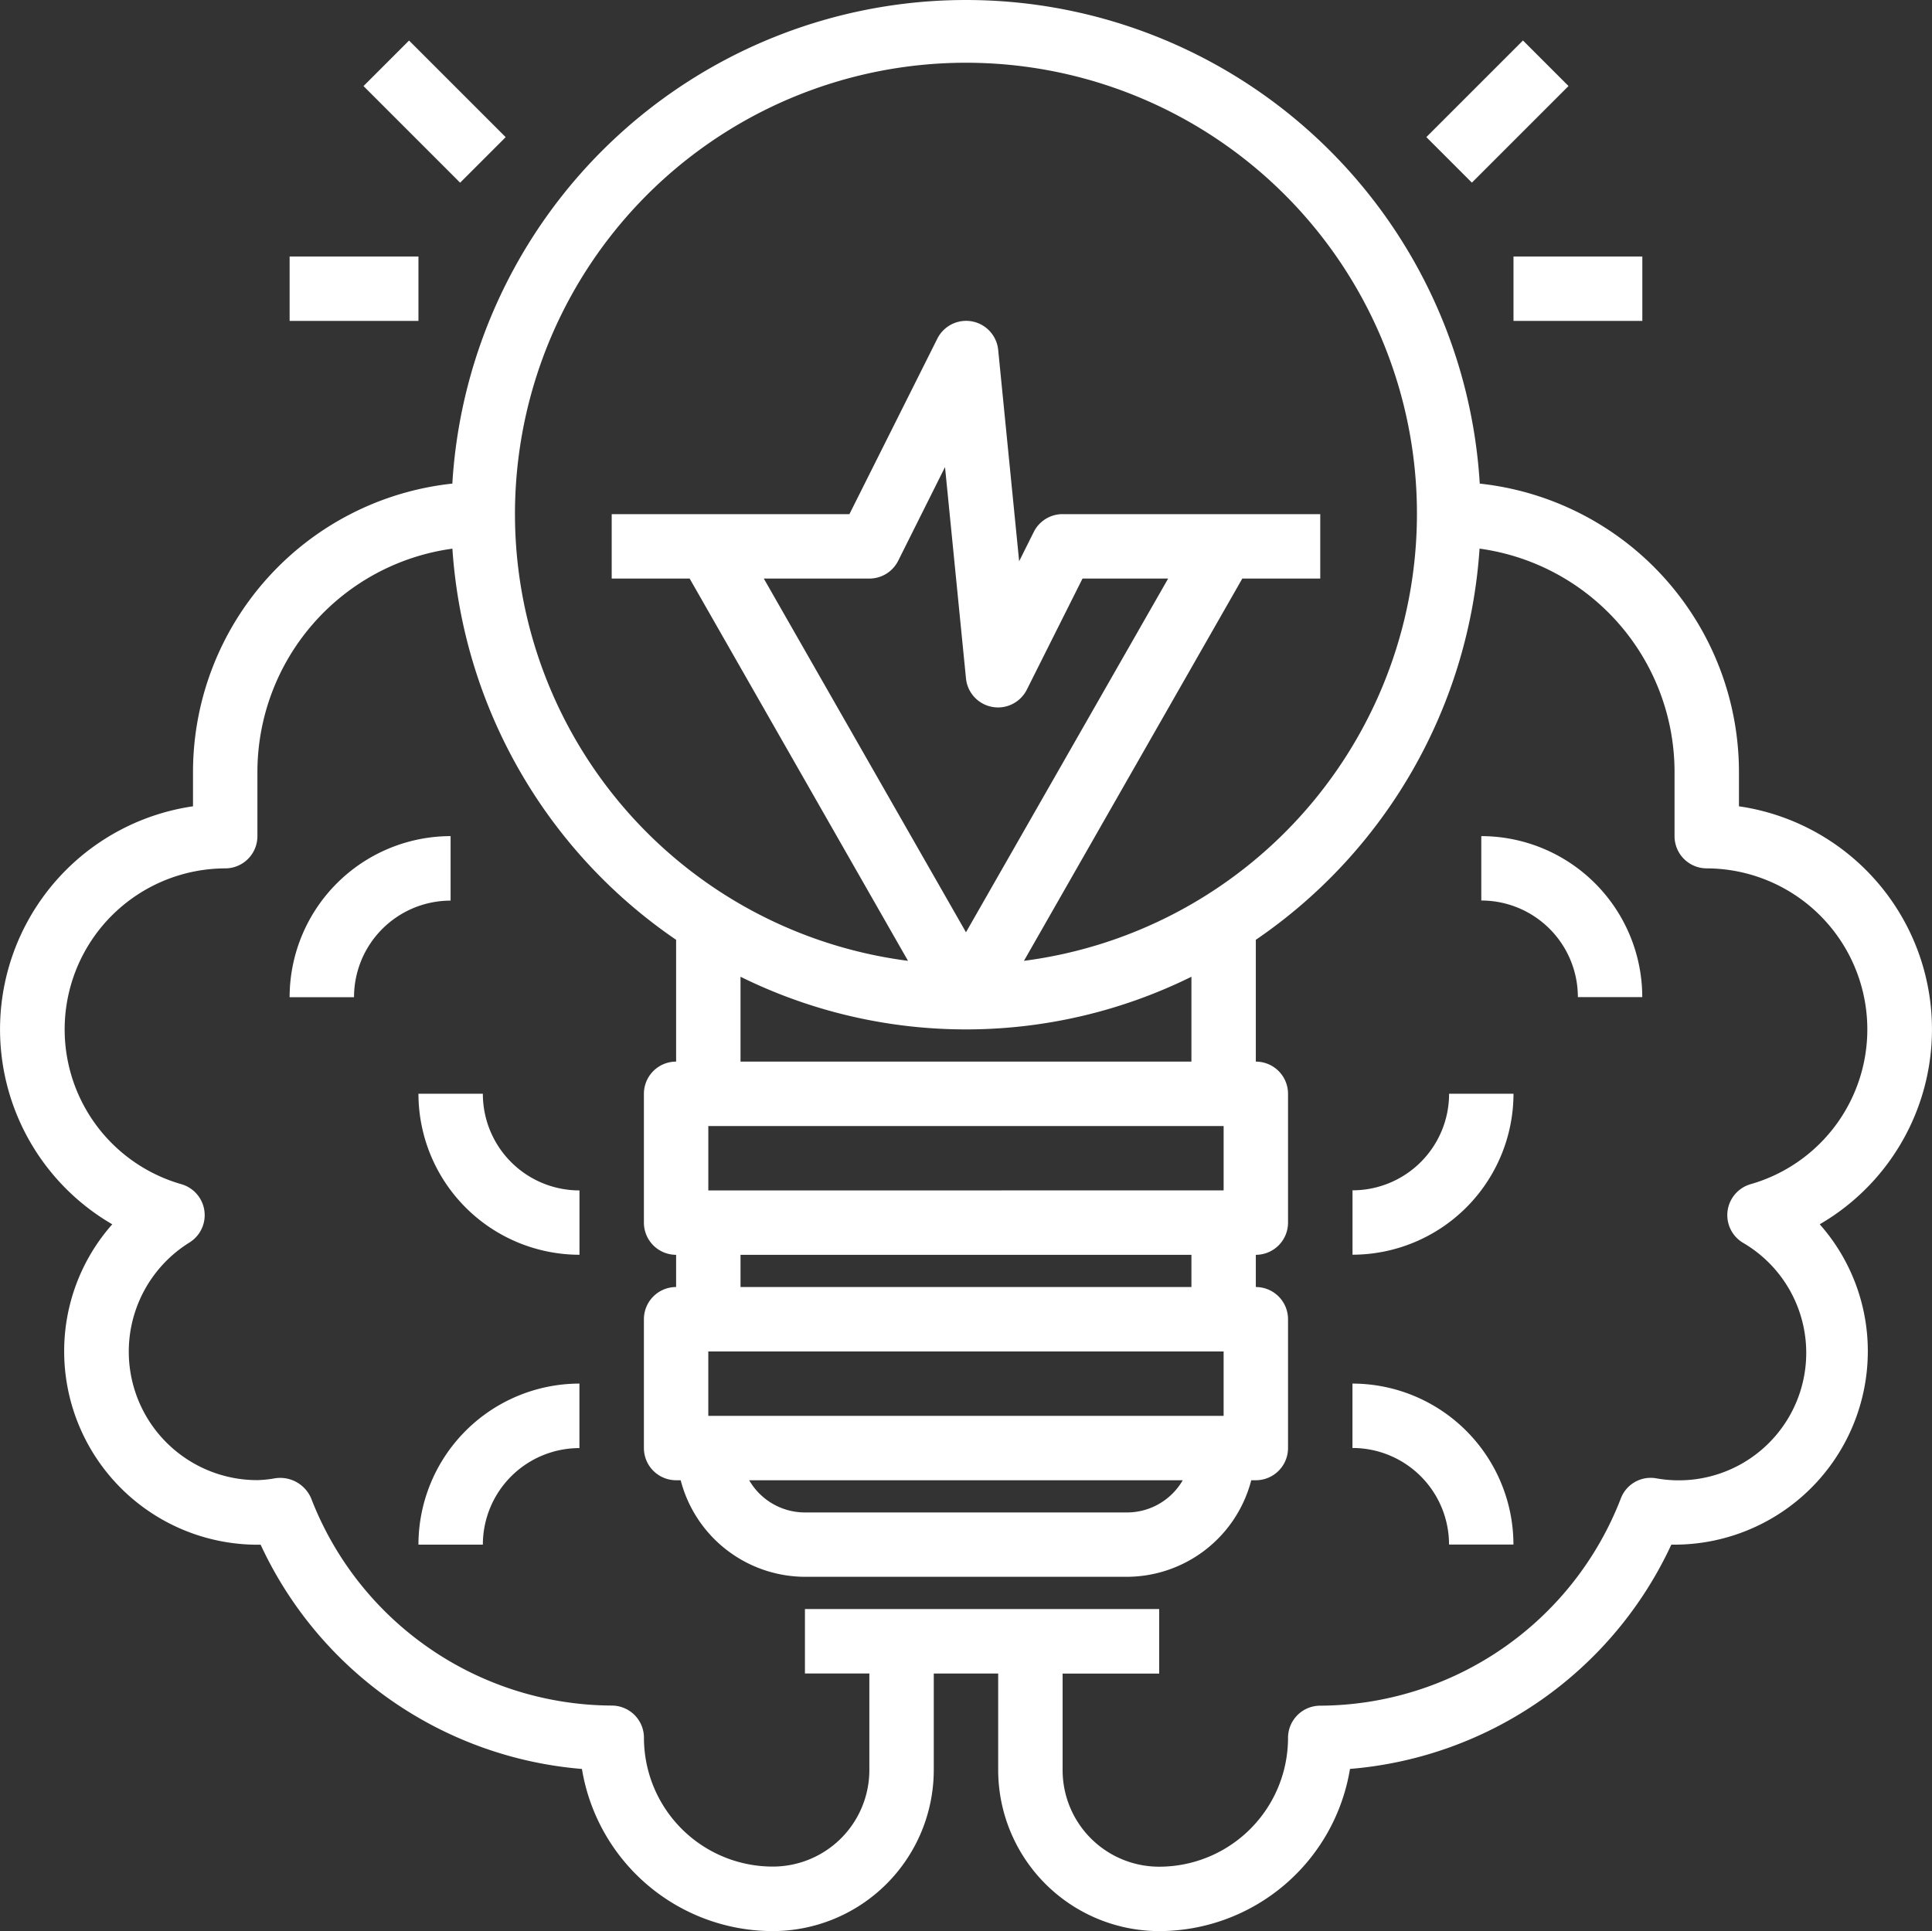 <svg xmlns="http://www.w3.org/2000/svg" viewBox="-16087.358 -8726.198 178.052 177.989">
  <rect x="-16087.358" y="-8726.198" width="178.052" height="177.989" fill="#333333" stroke="none"/>
  <defs>
    <style>
      .cls-1 {
        fill: #fff;
      }
    </style>
  </defs>
  <g id="_020-idea" data-name="020-idea" transform="translate(-16087.357 -8726.281)">
    <g id="Group_1041" data-name="Group 1041" transform="translate(26.69 77.153)">
      <g id="Group_1040" data-name="Group 1040">
        <path id="Path_354" data-name="Path 354" class="cls-1" d="M71.937,222.646h5.936a8.9,8.9,0,0,1,8.9-8.9V207.8A14.859,14.859,0,0,0,71.937,222.646Z" transform="translate(-71.937 -207.805)"/>
      </g>
    </g>
    <g id="Group_1043" data-name="Group 1043" transform="translate(38.563 100.899)">
      <g id="Group_1042" data-name="Group 1042">
        <path id="Path_355" data-name="Path 355" class="cls-1" d="M109.873,271.8h-5.936a14.859,14.859,0,0,0,14.841,14.841V280.71A8.9,8.9,0,0,1,109.873,271.8Z" transform="translate(-103.937 -271.805)"/>
      </g>
    </g>
    <g id="Group_1045" data-name="Group 1045" transform="translate(38.563 127.613)">
      <g id="Group_1044" data-name="Group 1044">
        <path id="Path_356" data-name="Path 356" class="cls-1" d="M103.937,358.646h5.936a8.9,8.9,0,0,1,8.9-8.9V343.8A14.859,14.859,0,0,0,103.937,358.646Z" transform="translate(-103.937 -343.805)"/>
      </g>
    </g>
    <g id="Group_1047" data-name="Group 1047" transform="translate(-0.001 0.083)">
      <g id="Group_1046" data-name="Group 1046">
        <path id="Path_357" data-name="Path 357" class="cls-1" d="M175.239,84.526A20.776,20.776,0,0,0,160.26,74.4V71.217a26.749,26.749,0,0,0-23.888-26.56,47.429,47.429,0,0,0-94.686,0,26.75,26.75,0,0,0-23.9,26.56V74.4a20.777,20.777,0,0,0-7.441,38.527,17.63,17.63,0,0,0-4.432,11.721,17.833,17.833,0,0,0,17.855,17.812l.252,0A35.867,35.867,0,0,0,53.63,163.128a17.839,17.839,0,0,0,17.584,14.945,14.859,14.859,0,0,0,14.841-14.841v-8.9h5.936v8.9a14.859,14.859,0,0,0,14.841,14.841,17.839,17.839,0,0,0,17.581-14.948,35.868,35.868,0,0,0,29.614-20.671h.3a17.83,17.83,0,0,0,17.809-17.809,17.63,17.63,0,0,0-4.432-11.719A20.777,20.777,0,0,0,175.239,84.526ZM47.8,42.137A41.561,41.561,0,1,1,94.366,88.643L114.49,53.408h7.183V47.471H97.928a2.969,2.969,0,0,0-2.657,1.641l-1.348,2.7L91.991,32.333a2.968,2.968,0,0,0-5.61-1.033l-8.1,16.171H56.373v5.936h7.183L83.68,88.643A41.534,41.534,0,0,1,47.8,42.137Zm17.476,88.445v-5.936h47.491v5.936ZM109,136.518a5.937,5.937,0,0,1-5.138,2.968H74.182a5.937,5.937,0,0,1-5.138-2.968ZM68.245,118.708V115.74H109.8v2.968Zm-2.968-8.9v-5.936h47.491V109.8ZM109.8,90.11v7.821H68.245V90.11A46.9,46.9,0,0,0,109.8,90.11Zm-39.409-36.7h9.727a2.969,2.969,0,0,0,2.657-1.641l4.316-8.635,1.932,19.477a2.968,2.968,0,0,0,5.61,1.033l5.129-10.234h7.892L89.023,86.01ZM159.3,112.894a2.968,2.968,0,0,0,1.282,1.707,11.748,11.748,0,0,1-8,21.73,2.944,2.944,0,0,0-3.212,1.873,29.842,29.842,0,0,1-27.7,19.092,2.968,2.968,0,0,0-2.968,2.968,11.873,11.873,0,0,1-11.873,11.873,8.9,8.9,0,0,1-8.9-8.9v-8.9h8.9V148.39H74.182v5.936h5.936v8.9a8.9,8.9,0,0,1-8.9,8.9,11.873,11.873,0,0,1-11.873-11.873,2.968,2.968,0,0,0-2.968-2.968,29.842,29.842,0,0,1-27.7-19.092,3.1,3.1,0,0,0-3.318-1.858,10.907,10.907,0,0,1-1.633.172A11.843,11.843,0,0,1,17.468,114.6a2.968,2.968,0,0,0-.763-5.372,14.841,14.841,0,0,1,4.049-29.106,2.968,2.968,0,0,0,2.968-2.968V71.217a20.793,20.793,0,0,1,17.97-20.564A47.471,47.471,0,0,0,62.309,86.705V97.931a2.968,2.968,0,0,0-2.968,2.968v11.873a2.968,2.968,0,0,0,2.968,2.968v2.968a2.968,2.968,0,0,0-2.968,2.968v11.873a2.968,2.968,0,0,0,2.968,2.968h.421a11.873,11.873,0,0,0,11.451,8.9h29.682a11.873,11.873,0,0,0,11.451-8.9h.421a2.968,2.968,0,0,0,2.968-2.968V121.677a2.968,2.968,0,0,0-2.968-2.968V115.74a2.968,2.968,0,0,0,2.968-2.968V100.9a2.968,2.968,0,0,0-2.968-2.968V86.705A47.471,47.471,0,0,0,136.354,50.65a20.792,20.792,0,0,1,17.97,20.567v5.936a2.968,2.968,0,0,0,2.968,2.968,14.841,14.841,0,0,1,4.052,29.106A2.968,2.968,0,0,0,159.3,112.894Z" transform="translate(0.001 -0.083)"/>
      </g>
    </g>
    <g id="Group_1049" data-name="Group 1049" transform="translate(136.514 77.153)">
      <g id="Group_1048" data-name="Group 1048">
        <path id="Path_358" data-name="Path 358" class="cls-1" d="M367.937,207.8v5.936a8.9,8.9,0,0,1,8.9,8.9h5.936A14.858,14.858,0,0,0,367.937,207.8Z" transform="translate(-367.937 -207.805)"/>
      </g>
    </g>
    <g id="Group_1051" data-name="Group 1051" transform="translate(124.641 100.899)">
      <g id="Group_1050" data-name="Group 1050">
        <path id="Path_359" data-name="Path 359" class="cls-1" d="M344.842,271.8a8.9,8.9,0,0,1-8.9,8.9v5.936A14.859,14.859,0,0,0,350.778,271.8Z" transform="translate(-335.937 -271.805)"/>
      </g>
    </g>
    <g id="Group_1053" data-name="Group 1053" transform="translate(124.641 127.613)">
      <g id="Group_1052" data-name="Group 1052">
        <path id="Path_360" data-name="Path 360" class="cls-1" d="M335.937,343.8v5.936a8.9,8.9,0,0,1,8.9,8.9h5.936A14.858,14.858,0,0,0,335.937,343.8Z" transform="translate(-335.937 -343.805)"/>
      </g>
    </g>
    <g id="Group_1055" data-name="Group 1055" transform="translate(33.498 3.818)">
      <g id="Group_1054" data-name="Group 1054">
        <rect id="Rectangle_211" data-name="Rectangle 211" class="cls-1" width="5.936" height="12.594" transform="translate(0 4.198) rotate(-45)"/>
      </g>
    </g>
    <g id="Group_1057" data-name="Group 1057" transform="translate(26.69 23.725)">
      <g id="Group_1056" data-name="Group 1056">
        <rect id="Rectangle_212" data-name="Rectangle 212" class="cls-1" width="11.873" height="5.936"/>
      </g>
    </g>
    <g id="Group_1059" data-name="Group 1059" transform="translate(139.482 23.725)">
      <g id="Group_1058" data-name="Group 1058">
        <rect id="Rectangle_213" data-name="Rectangle 213" class="cls-1" width="11.873" height="5.936"/>
      </g>
    </g>
    <g id="Group_1061" data-name="Group 1061" transform="translate(131.449 3.815)">
      <g id="Group_1060" data-name="Group 1060" transform="translate(0)">
        <rect id="Rectangle_214" data-name="Rectangle 214" class="cls-1" width="12.594" height="5.936" transform="translate(0 8.905) rotate(-45)"/>
      </g>
    </g>
  </g>
</svg>
